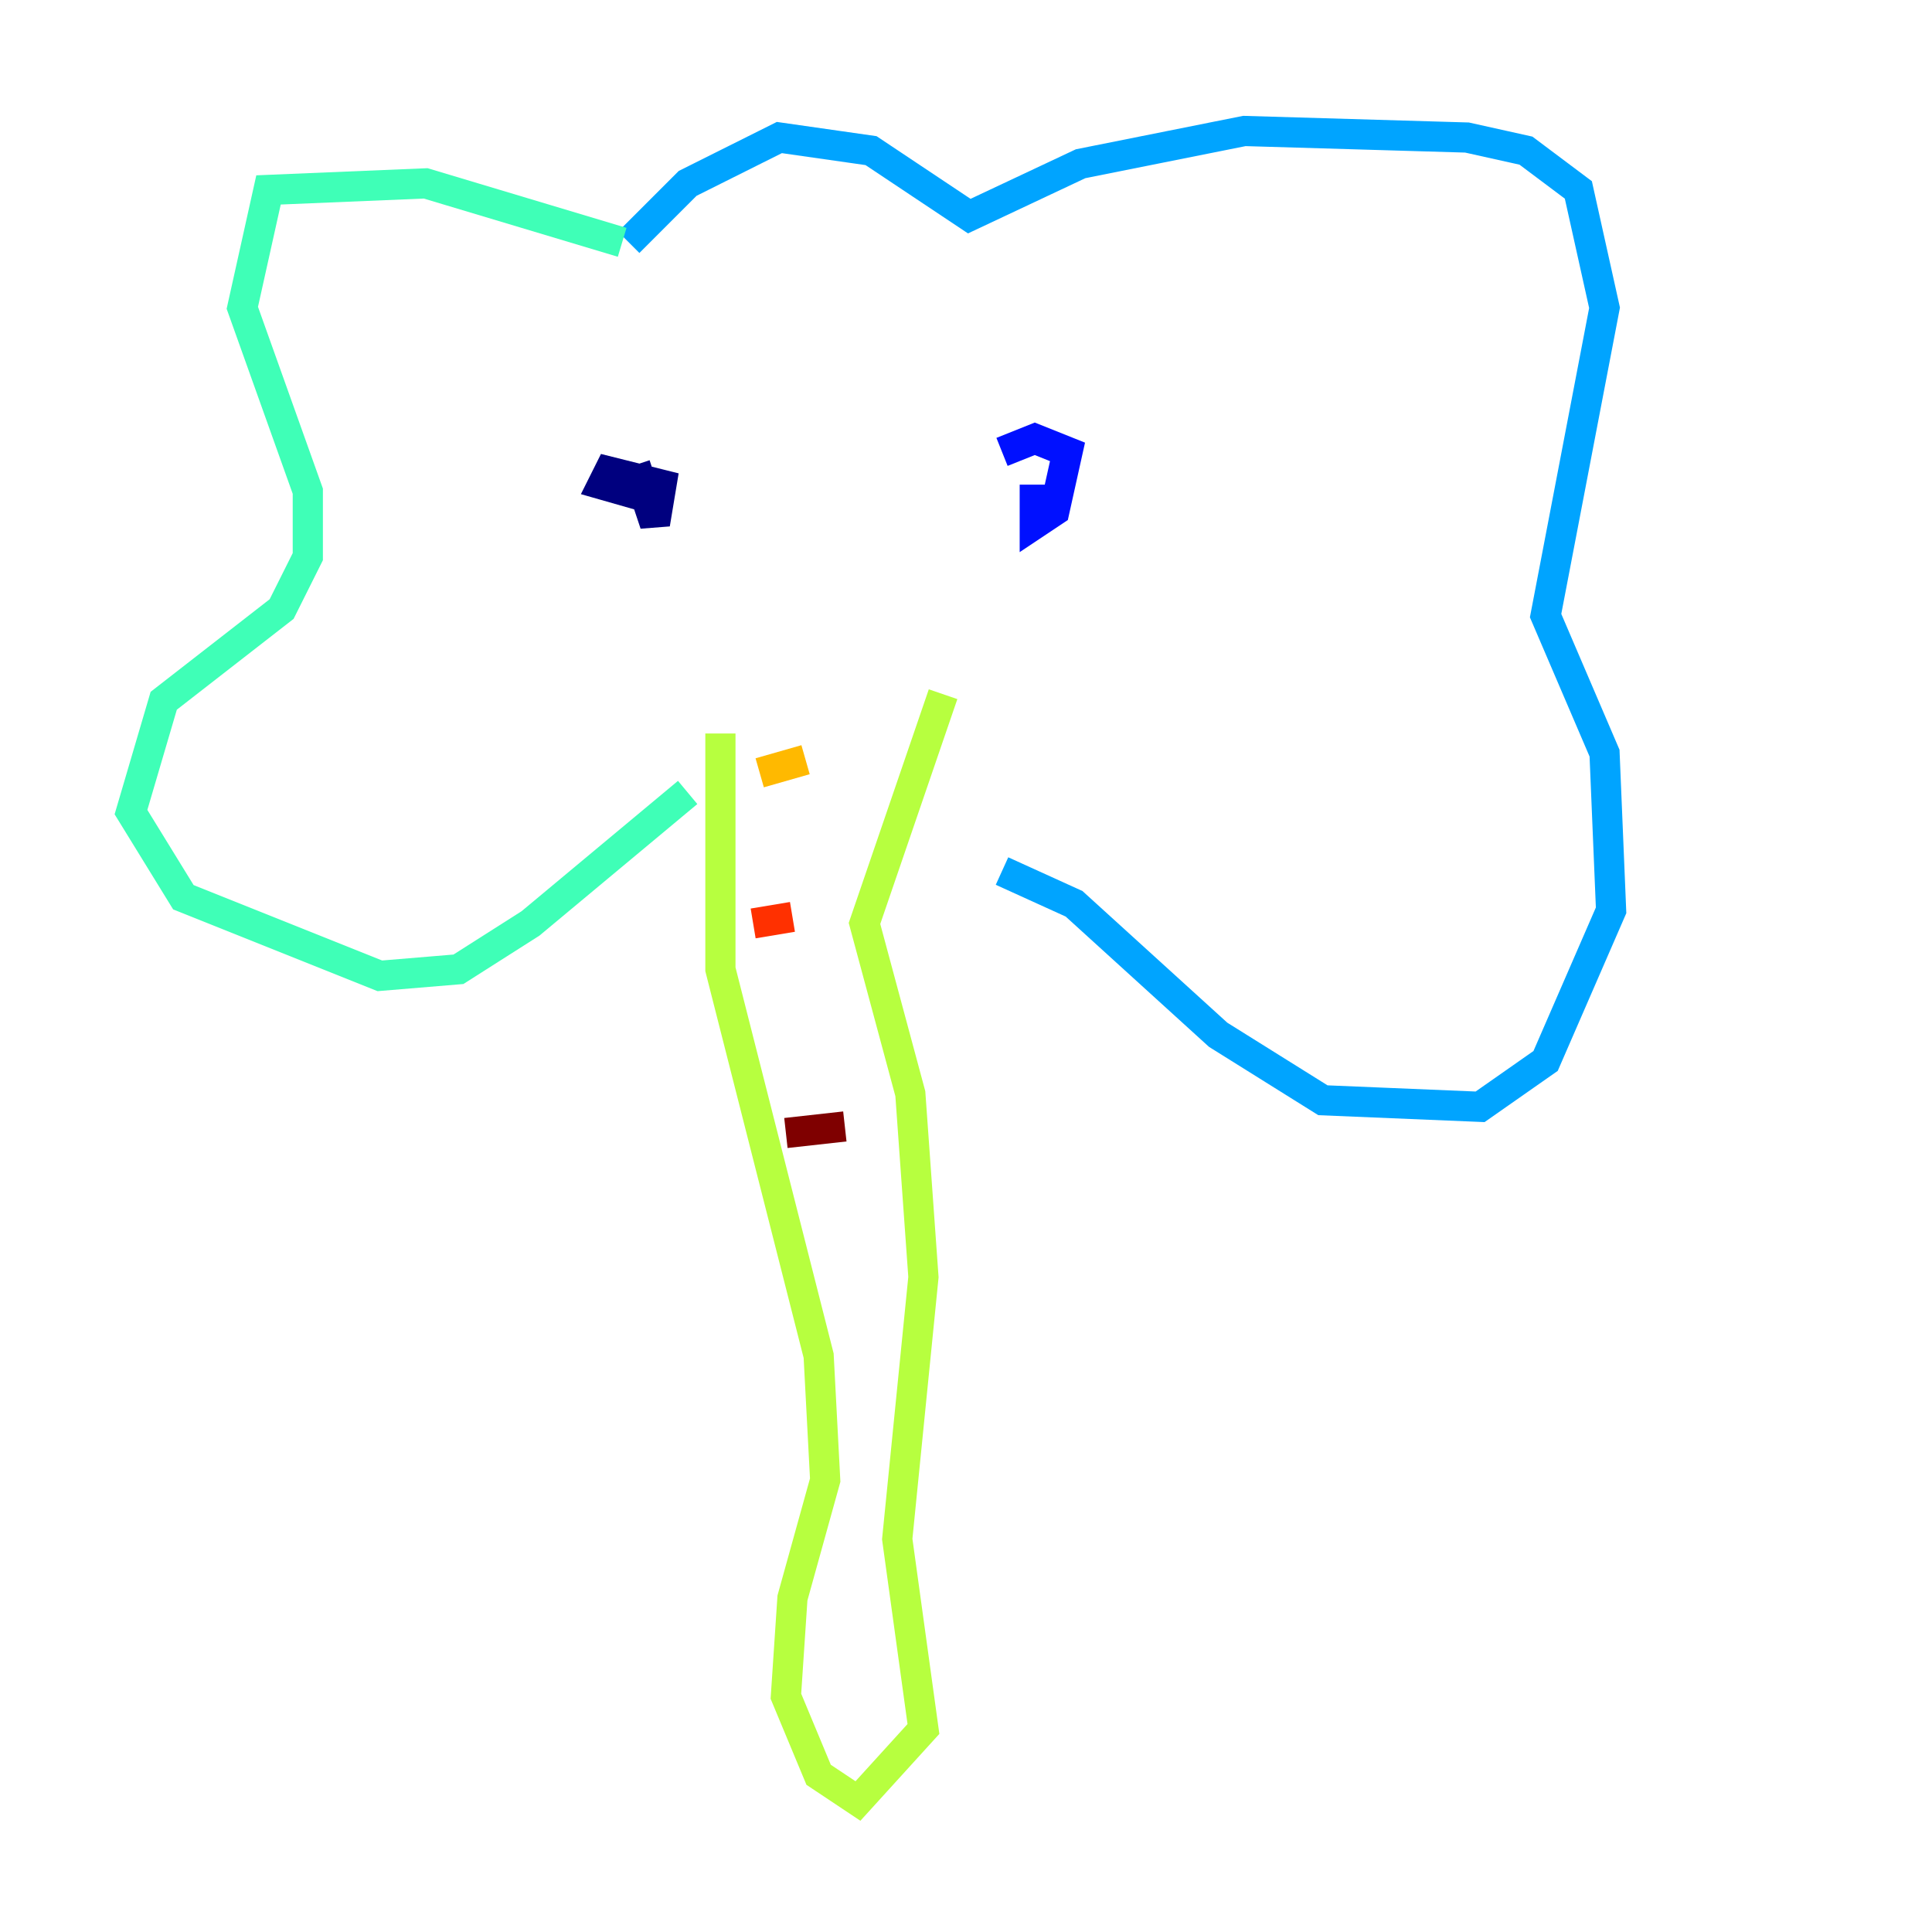 <?xml version="1.0" encoding="utf-8" ?>
<svg baseProfile="tiny" height="128" version="1.2" viewBox="0,0,128,128" width="128" xmlns="http://www.w3.org/2000/svg" xmlns:ev="http://www.w3.org/2001/xml-events" xmlns:xlink="http://www.w3.org/1999/xlink"><defs /><polyline fill="none" points="42.088,30.807 43.39,34.712 43.824,32.108 40.352,31.241 39.919,32.108 42.956,32.976" stroke="#00007f" stroke-width="2" /><polyline fill="none" points="68.556,32.108 68.556,34.712 69.858,33.844 70.725,29.939 68.556,29.071 66.386,29.939" stroke="#0010ff" stroke-width="2" /><polyline fill="none" points="41.654,16.054 45.559,12.149 51.634,9.112 57.709,9.98 64.217,14.319 71.593,10.848 82.441,8.678 97.193,9.112 101.098,9.98 104.57,12.583 106.305,20.393 102.4,40.786 106.305,49.898 106.739,60.312 102.4,70.291 98.061,73.329 87.647,72.895 80.705,68.556 71.159,59.878 66.386,57.709" stroke="#00a4ff" stroke-width="2" /><polyline fill="none" points="41.22,16.054 28.203,12.149 17.79,12.583 16.054,20.393 20.393,32.542 20.393,36.881 18.658,40.352 10.848,46.427 8.678,53.803 12.149,59.444 25.166,64.651 30.373,64.217 35.146,61.18 45.559,52.502" stroke="#3fffb7" stroke-width="2" /><polyline fill="none" points="47.729,48.597 47.729,64.217 54.237,89.817 54.671,98.061 52.502,105.871 52.068,112.38 54.237,117.586 56.841,119.322 61.18,114.549 59.444,101.966 61.18,84.61 60.312,72.461 57.275,61.18 62.481,45.993" stroke="#b7ff3f" stroke-width="2" /><polyline fill="none" points="50.332,51.2 53.37,50.332" stroke="#ffb900" stroke-width="2" /><polyline fill="none" points="49.898,61.18 52.502,60.746" stroke="#ff3000" stroke-width="2" /><polyline fill="none" points="52.068,75.064 55.973,74.63" stroke="#7f0000" stroke-width="2" /></svg>